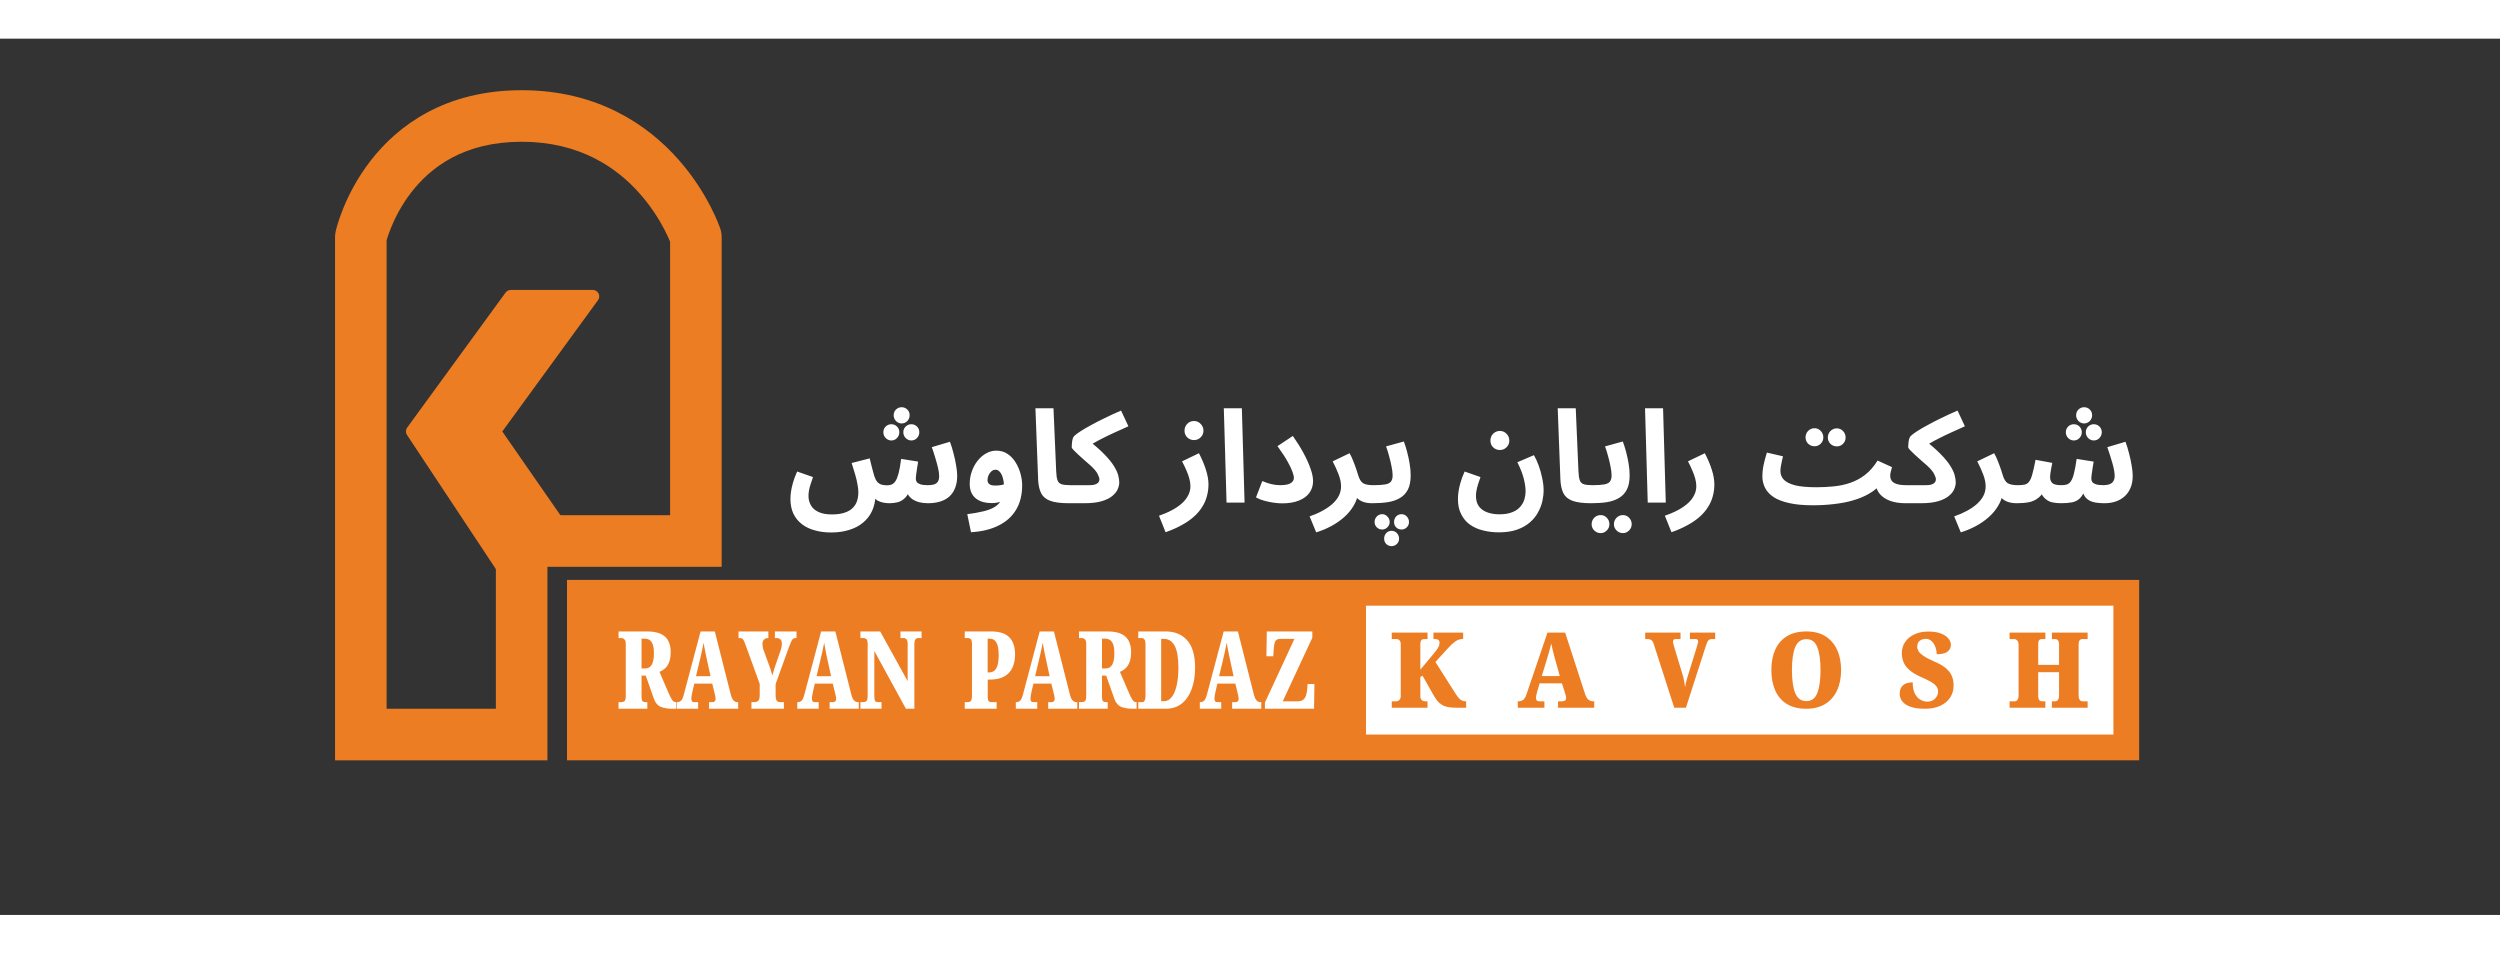 <svg width="97" height="37" viewBox="0 0 97 34"  fill="none" xmlns="http://www.w3.org/2000/svg">
<rect x="0" y="0" width="97" height="34" fill="#333333" stroke="none"/>
<path d="M19.818 10H23L19.182 15.238L21.727 18.905L19.818 21L16 15.238L19.818 10Z" fill="#ED7D23" stroke="#ED7D23" stroke-width="0.5" stroke-linecap="round" stroke-linejoin="round"/>
<path d="M20.24 27V28H21.24V27H20.24ZM14 27H13V28H14V27ZM14 7.696L13.024 7.479C13.008 7.55 13 7.623 13 7.696H14ZM27 7.696H28C28 7.589 27.983 7.482 27.949 7.38L27 7.696ZM27 19.491V20.491H28V19.491H27ZM20.24 19.491V18.491H19.24V19.491H20.24ZM20.24 26H14V28H20.24V26ZM15 27V7.696H13V27H15ZM14 7.696C14.976 7.912 14.976 7.912 14.976 7.913C14.976 7.913 14.976 7.913 14.976 7.914C14.976 7.914 14.976 7.915 14.976 7.915C14.975 7.916 14.975 7.916 14.975 7.917C14.975 7.917 14.975 7.917 14.976 7.915C14.976 7.912 14.978 7.904 14.981 7.893C14.987 7.871 14.997 7.833 15.012 7.782C15.043 7.68 15.094 7.526 15.17 7.338C15.324 6.96 15.574 6.458 15.96 5.96C16.712 4.991 17.996 4 20.24 4L20.24 2C17.284 2 15.448 3.356 14.38 4.735C13.856 5.411 13.521 6.083 13.317 6.586C13.215 6.838 13.144 7.051 13.097 7.206C13.074 7.283 13.057 7.346 13.045 7.393C13.039 7.416 13.034 7.435 13.031 7.449C13.029 7.457 13.027 7.463 13.026 7.468C13.026 7.47 13.025 7.473 13.025 7.474C13.024 7.475 13.024 7.476 13.024 7.477C13.024 7.478 13.024 7.478 13.024 7.478C13.024 7.479 13.024 7.479 14 7.696ZM20.24 4C22.495 4 23.929 5.003 24.822 6.011C25.274 6.522 25.588 7.036 25.787 7.421C25.886 7.613 25.955 7.769 25.998 7.874C26.02 7.927 26.034 7.966 26.043 7.989C26.047 8.001 26.05 8.009 26.052 8.013C26.052 8.014 26.052 8.015 26.052 8.015C26.052 8.015 26.052 8.014 26.052 8.014C26.052 8.013 26.052 8.013 26.052 8.013C26.052 8.012 26.051 8.012 26.051 8.012C26.051 8.011 26.051 8.011 27 7.696C27.949 7.38 27.949 7.38 27.949 7.379C27.949 7.379 27.948 7.379 27.948 7.378C27.948 7.378 27.948 7.377 27.948 7.376C27.947 7.374 27.946 7.372 27.945 7.369C27.944 7.365 27.942 7.359 27.939 7.352C27.934 7.338 27.928 7.319 27.919 7.297C27.903 7.251 27.879 7.19 27.848 7.113C27.785 6.961 27.692 6.752 27.563 6.503C27.307 6.007 26.906 5.347 26.319 4.685C25.131 3.345 23.185 2 20.24 2L20.24 4ZM26 7.696V19.491H28V7.696H26ZM27 18.491H20.24V20.491H27V18.491ZM19.24 19.491V27H21.24V19.491H19.24Z" fill="#ED7D23"/>
<rect x="22" y="21" width="61" height="7" fill="#ED7D23"/>
<rect x="53" y="22" width="29" height="5" fill="white"/>
<path d="M25.116 25.744V26H24V25.744H24.116C24.155 25.744 24.192 25.731 24.227 25.707C24.262 25.681 24.28 25.616 24.28 25.512V23.49C24.28 23.399 24.263 23.337 24.228 23.306C24.194 23.273 24.157 23.256 24.116 23.256H24V23H25.102C25.331 23 25.512 23.033 25.647 23.099C25.781 23.164 25.877 23.256 25.934 23.375C25.993 23.494 26.022 23.634 26.022 23.794C26.022 23.956 26.003 24.087 25.963 24.188C25.923 24.292 25.87 24.373 25.805 24.432C25.74 24.491 25.668 24.536 25.588 24.568L25.936 25.378C25.992 25.507 26.039 25.6 26.079 25.657C26.119 25.715 26.164 25.744 26.215 25.744H26.236V26H26.093C25.916 26 25.766 25.976 25.644 25.928C25.521 25.88 25.432 25.778 25.375 25.622L25.055 24.713H24.892V25.512C24.892 25.616 24.905 25.681 24.932 25.707C24.96 25.731 24.996 25.744 25.041 25.744H25.116ZM25.023 23.281H24.892V24.436H25.029C25.147 24.436 25.234 24.388 25.289 24.291C25.344 24.192 25.372 24.043 25.372 23.843C25.372 23.642 25.342 23.499 25.283 23.412C25.224 23.325 25.137 23.281 25.023 23.281Z" fill="white"/>
<path d="M27.087 25.744V26H26.257V25.744H26.277C26.331 25.744 26.379 25.726 26.421 25.69C26.462 25.653 26.499 25.575 26.531 25.454L27.183 23H27.735L28.358 25.462C28.385 25.561 28.419 25.633 28.461 25.678C28.503 25.722 28.552 25.744 28.609 25.744H28.641V26H27.512V25.744H27.635C27.666 25.744 27.696 25.735 27.723 25.719C27.75 25.701 27.763 25.666 27.763 25.614C27.763 25.575 27.759 25.534 27.75 25.493C27.745 25.474 27.74 25.458 27.736 25.444C27.733 25.429 27.731 25.417 27.729 25.407L27.635 25.025H26.938L26.868 25.327C26.861 25.361 26.852 25.407 26.841 25.464C26.83 25.522 26.825 25.57 26.825 25.61C26.825 25.651 26.833 25.684 26.849 25.709C26.866 25.732 26.895 25.744 26.938 25.744H27.087ZM27.198 23.927L27.005 24.736H27.568L27.393 23.932C27.386 23.896 27.379 23.859 27.371 23.821C27.363 23.781 27.355 23.74 27.347 23.698C27.33 23.621 27.314 23.534 27.301 23.437C27.285 23.526 27.267 23.613 27.248 23.698C27.23 23.781 27.214 23.858 27.198 23.927Z" fill="white"/>
<path d="M30.415 25.744V26H29.156V25.744H29.263C29.328 25.744 29.38 25.726 29.419 25.692C29.457 25.657 29.477 25.58 29.477 25.462V25.034L28.911 23.478C28.881 23.395 28.853 23.337 28.828 23.306C28.804 23.273 28.76 23.256 28.695 23.256H28.655V23H29.812V23.256H29.8C29.735 23.256 29.682 23.277 29.642 23.318C29.603 23.358 29.584 23.414 29.584 23.486C29.584 23.518 29.587 23.555 29.593 23.597C29.599 23.638 29.61 23.68 29.626 23.722L29.852 24.34C29.88 24.415 29.902 24.48 29.917 24.533C29.933 24.586 29.949 24.645 29.966 24.709C29.986 24.634 30.009 24.554 30.036 24.469C30.064 24.383 30.093 24.296 30.124 24.207L30.29 23.73C30.311 23.659 30.325 23.603 30.33 23.56C30.335 23.515 30.337 23.488 30.337 23.478C30.337 23.33 30.266 23.256 30.124 23.256H30.066V23H30.905V23.256H30.87C30.83 23.256 30.799 23.265 30.776 23.283C30.751 23.301 30.727 23.333 30.704 23.38C30.682 23.426 30.655 23.492 30.622 23.579L30.094 25.042V25.471C30.094 25.585 30.111 25.66 30.145 25.694C30.18 25.727 30.22 25.744 30.267 25.744H30.415Z" fill="white"/>
<path d="M31.765 25.744V26H30.934V25.744H30.955C31.008 25.744 31.056 25.726 31.098 25.69C31.14 25.653 31.176 25.575 31.208 25.454L31.86 23H32.412L33.035 25.462C33.062 25.561 33.096 25.633 33.138 25.678C33.18 25.722 33.229 25.744 33.286 25.744H33.319V26H32.19V25.744H32.312C32.344 25.744 32.373 25.735 32.4 25.719C32.427 25.701 32.44 25.666 32.44 25.614C32.44 25.575 32.436 25.534 32.427 25.493C32.422 25.474 32.417 25.458 32.413 25.444C32.41 25.429 32.408 25.417 32.406 25.407L32.312 25.025H31.615L31.545 25.327C31.538 25.361 31.529 25.407 31.518 25.464C31.508 25.522 31.502 25.57 31.502 25.61C31.502 25.651 31.51 25.684 31.526 25.709C31.543 25.732 31.573 25.744 31.615 25.744H31.765ZM31.875 23.927L31.683 24.736H32.245L32.07 23.932C32.063 23.896 32.056 23.859 32.048 23.821C32.04 23.781 32.032 23.74 32.024 23.698C32.007 23.621 31.992 23.534 31.978 23.437C31.962 23.526 31.945 23.613 31.926 23.698C31.908 23.781 31.891 23.858 31.875 23.927Z" fill="white"/>
<path d="M34.203 25.744V26H33.384V25.744H33.486C33.54 25.744 33.584 25.73 33.615 25.703C33.648 25.674 33.665 25.603 33.665 25.491V23.49C33.665 23.388 33.649 23.323 33.617 23.297C33.586 23.27 33.551 23.256 33.513 23.256H33.384V23H34.151L35.217 24.929V23.49C35.217 23.404 35.203 23.344 35.174 23.31C35.145 23.274 35.11 23.256 35.07 23.256H34.938V23H35.757V23.256H35.626C35.579 23.256 35.542 23.276 35.516 23.316C35.49 23.354 35.477 23.419 35.477 23.509V26H35.15L33.924 23.759V25.491C33.924 25.603 33.936 25.674 33.959 25.703C33.981 25.73 34.019 25.744 34.072 25.744H34.203Z" fill="white"/>
<path d="M38.669 25.744V26H37.432V25.744H37.554C37.597 25.744 37.634 25.73 37.665 25.703C37.697 25.674 37.712 25.603 37.712 25.491V23.49C37.712 23.388 37.697 23.323 37.665 23.297C37.634 23.27 37.602 23.256 37.569 23.256H37.432V23H38.458C38.776 23 39.01 23.075 39.159 23.226C39.309 23.375 39.385 23.599 39.385 23.899C39.385 24.083 39.352 24.249 39.288 24.395C39.222 24.543 39.117 24.659 38.971 24.744C38.827 24.828 38.634 24.869 38.391 24.869H38.324V25.512C38.324 25.616 38.337 25.681 38.364 25.707C38.392 25.731 38.425 25.744 38.464 25.744H38.669ZM38.406 23.281H38.321V24.592H38.364C38.496 24.592 38.593 24.54 38.655 24.434C38.718 24.329 38.749 24.156 38.749 23.915C38.749 23.699 38.721 23.54 38.664 23.437C38.608 23.333 38.522 23.281 38.406 23.281Z" fill="white"/>
<path d="M40.245 25.744V26H39.414V25.744H39.435C39.489 25.744 39.537 25.726 39.578 25.69C39.62 25.653 39.657 25.575 39.689 25.454L40.34 23H40.892L41.516 25.462C41.543 25.561 41.577 25.633 41.619 25.678C41.66 25.722 41.71 25.744 41.766 25.744H41.799V26H40.67V25.744H40.792C40.824 25.744 40.854 25.735 40.88 25.719C40.907 25.701 40.921 25.666 40.921 25.614C40.921 25.575 40.916 25.534 40.907 25.493C40.902 25.474 40.898 25.458 40.894 25.444C40.891 25.429 40.888 25.417 40.886 25.407L40.792 25.025H40.096L40.026 25.327C40.019 25.361 40.01 25.407 39.999 25.464C39.988 25.522 39.983 25.57 39.983 25.61C39.983 25.651 39.99 25.684 40.006 25.709C40.023 25.732 40.053 25.744 40.096 25.744H40.245ZM40.355 23.927L40.163 24.736H40.725L40.551 23.932C40.544 23.896 40.536 23.859 40.528 23.821C40.52 23.781 40.513 23.74 40.505 23.698C40.488 23.621 40.472 23.534 40.458 23.437C40.442 23.526 40.425 23.613 40.406 23.698C40.388 23.781 40.371 23.858 40.355 23.927Z" fill="white"/>
<path d="M42.98 25.744V26H41.865V25.744H41.981C42.02 25.744 42.057 25.731 42.092 25.707C42.127 25.681 42.145 25.616 42.145 25.512V23.49C42.145 23.399 42.128 23.337 42.093 23.306C42.059 23.273 42.022 23.256 41.981 23.256H41.865V23H42.967C43.196 23 43.377 23.033 43.511 23.099C43.646 23.164 43.742 23.256 43.799 23.375C43.858 23.494 43.887 23.634 43.887 23.794C43.887 23.956 43.867 24.087 43.828 24.188C43.788 24.292 43.735 24.373 43.669 24.432C43.605 24.491 43.533 24.536 43.453 24.568L43.801 25.378C43.856 25.507 43.904 25.6 43.944 25.657C43.984 25.715 44.029 25.744 44.08 25.744H44.1V26H43.957C43.78 26 43.631 25.976 43.508 25.928C43.386 25.88 43.297 25.778 43.24 25.622L42.919 24.713H42.757V25.512C42.757 25.616 42.77 25.681 42.797 25.707C42.825 25.731 42.861 25.744 42.906 25.744H42.98ZM42.888 23.281H42.757V24.436H42.894C43.012 24.436 43.099 24.388 43.153 24.291C43.209 24.192 43.237 24.043 43.237 23.843C43.237 23.642 43.207 23.499 43.147 23.412C43.089 23.325 43.002 23.281 42.888 23.281Z" fill="white"/>
<path d="M45.228 26H44.165V25.744H44.327C44.363 25.744 44.391 25.722 44.412 25.68C44.434 25.636 44.445 25.581 44.445 25.516V23.482C44.445 23.404 44.432 23.348 44.405 23.312C44.379 23.275 44.345 23.256 44.302 23.256H44.165V23H45.228C45.582 23 45.861 23.116 46.065 23.347C46.269 23.578 46.37 23.932 46.37 24.408C46.37 24.713 46.327 24.986 46.241 25.226C46.154 25.467 46.026 25.657 45.856 25.795C45.686 25.932 45.477 26 45.228 26ZM45.158 23.289H45.053V25.707H45.155C45.279 25.707 45.383 25.652 45.465 25.544C45.549 25.436 45.612 25.285 45.656 25.091C45.7 24.895 45.722 24.668 45.722 24.408C45.722 24.018 45.673 23.734 45.577 23.556C45.481 23.378 45.341 23.289 45.158 23.289Z" fill="white"/>
<path d="M47.383 25.744V26H46.553V25.744H46.573C46.627 25.744 46.675 25.726 46.717 25.69C46.758 25.653 46.795 25.575 46.827 25.454L47.479 23H48.031L48.654 25.462C48.681 25.561 48.715 25.633 48.757 25.678C48.799 25.722 48.848 25.744 48.904 25.744H48.937V26H47.808V25.744H47.931C47.962 25.744 47.992 25.735 48.019 25.719C48.045 25.701 48.059 25.666 48.059 25.614C48.059 25.575 48.054 25.534 48.045 25.493C48.04 25.474 48.036 25.458 48.032 25.444C48.029 25.429 48.026 25.417 48.025 25.407L47.931 25.025H47.234L47.164 25.327C47.157 25.361 47.148 25.407 47.137 25.464C47.126 25.522 47.121 25.57 47.121 25.61C47.121 25.651 47.129 25.684 47.145 25.709C47.161 25.732 47.191 25.744 47.234 25.744H47.383ZM47.494 23.927L47.301 24.736H47.863L47.689 23.932C47.682 23.896 47.675 23.859 47.667 23.821C47.659 23.781 47.651 23.74 47.643 23.698C47.626 23.621 47.61 23.534 47.596 23.437C47.581 23.526 47.563 23.613 47.544 23.698C47.526 23.781 47.51 23.858 47.494 23.927Z" fill="white"/>
<path d="M51 25.038L50.985 26H49.079V25.76L50.224 23.289H49.668C49.569 23.289 49.504 23.325 49.474 23.396C49.445 23.467 49.426 23.569 49.418 23.702L49.403 23.962H49.137L49.152 23H50.918V23.244L49.77 25.711H50.35C50.448 25.711 50.524 25.687 50.576 25.639C50.627 25.591 50.662 25.531 50.681 25.458C50.701 25.386 50.714 25.311 50.72 25.235L50.734 25.038H51Z" fill="white"/>
<path d="M55.388 25.711V25.96H54V25.711H54.163C54.214 25.711 54.257 25.694 54.293 25.661C54.33 25.627 54.349 25.575 54.349 25.508V23.486C54.349 23.427 54.333 23.38 54.302 23.347C54.273 23.312 54.234 23.295 54.185 23.295H54V23.046H55.388V23.295H55.258C55.159 23.295 55.109 23.36 55.109 23.49V24.483L55.618 23.873C55.697 23.781 55.755 23.703 55.794 23.638C55.833 23.573 55.853 23.504 55.853 23.433C55.853 23.381 55.836 23.344 55.801 23.323C55.768 23.302 55.707 23.291 55.618 23.291V23.046H56.77V23.291C56.656 23.291 56.553 23.324 56.462 23.391C56.37 23.457 56.282 23.538 56.196 23.634L55.694 24.184L56.436 25.352C56.494 25.444 56.544 25.516 56.586 25.567C56.661 25.663 56.754 25.711 56.864 25.711H56.886V25.96H56.523C56.386 25.96 56.271 25.951 56.178 25.934C56.086 25.916 56.008 25.886 55.942 25.845C55.876 25.805 55.816 25.751 55.762 25.683C55.709 25.615 55.654 25.53 55.595 25.426L55.193 24.714L55.109 24.772V25.516C55.109 25.578 55.127 25.627 55.163 25.661C55.2 25.694 55.244 25.711 55.295 25.711H55.388Z" fill="#ED7D23"/>
<path d="M59.923 25.711V25.96H58.89V25.711H58.916C58.983 25.711 59.042 25.694 59.094 25.659C59.146 25.623 59.192 25.547 59.231 25.43L60.042 23.046H60.728L61.504 25.438C61.537 25.534 61.58 25.603 61.632 25.647C61.684 25.69 61.745 25.711 61.815 25.711H61.856V25.96H60.452V25.711H60.604C60.644 25.711 60.68 25.703 60.713 25.687C60.747 25.67 60.764 25.636 60.764 25.585C60.764 25.547 60.758 25.508 60.747 25.468C60.741 25.449 60.735 25.433 60.73 25.42C60.726 25.405 60.723 25.393 60.721 25.384L60.604 25.013H59.738L59.65 25.306C59.642 25.34 59.631 25.384 59.617 25.44C59.603 25.496 59.597 25.543 59.597 25.581C59.597 25.621 59.606 25.653 59.626 25.677C59.647 25.7 59.684 25.711 59.738 25.711H59.923ZM60.06 23.947L59.821 24.732H60.52L60.303 23.951C60.295 23.916 60.285 23.88 60.276 23.843C60.266 23.805 60.256 23.765 60.246 23.724C60.225 23.649 60.206 23.565 60.188 23.47C60.169 23.557 60.147 23.641 60.123 23.724C60.101 23.805 60.08 23.879 60.06 23.947Z" fill="#ED7D23"/>
<path d="M66.182 23.576L65.414 25.96H64.961L64.16 23.474C64.138 23.404 64.106 23.357 64.065 23.333C64.025 23.308 63.985 23.295 63.947 23.295H63.834V23.046H65.204V23.295H65.023C64.95 23.295 64.913 23.325 64.913 23.385C64.913 23.414 64.918 23.448 64.928 23.488C64.938 23.528 64.948 23.565 64.958 23.6L65.316 24.784C65.321 24.807 65.328 24.843 65.336 24.892C65.346 24.939 65.355 24.989 65.364 25.041C65.373 25.093 65.378 25.136 65.381 25.169C65.386 25.122 65.397 25.062 65.414 24.987C65.431 24.912 65.448 24.851 65.464 24.804L65.824 23.642C65.841 23.585 65.856 23.534 65.868 23.488C65.882 23.443 65.889 23.406 65.889 23.377C65.889 23.357 65.881 23.338 65.865 23.321C65.85 23.304 65.824 23.295 65.787 23.295H65.57V23.046H66.549V23.295H66.418C66.362 23.295 66.318 23.312 66.286 23.347C66.254 23.38 66.219 23.456 66.182 23.576Z" fill="#ED7D23"/>
<path d="M70.085 26C69.779 26 69.527 25.938 69.328 25.813C69.126 25.688 68.976 25.512 68.877 25.286C68.778 25.061 68.729 24.797 68.729 24.495C68.729 24.192 68.779 23.929 68.879 23.706C68.979 23.484 69.13 23.311 69.33 23.187C69.532 23.062 69.784 23 70.089 23C70.378 23 70.623 23.062 70.823 23.185C71.022 23.31 71.174 23.485 71.278 23.71C71.382 23.933 71.434 24.196 71.434 24.499C71.434 24.799 71.382 25.062 71.278 25.288C71.174 25.513 71.021 25.688 70.82 25.813C70.619 25.938 70.374 26 70.085 26ZM70.085 25.703C70.288 25.703 70.43 25.598 70.512 25.388C70.594 25.177 70.636 24.88 70.636 24.499C70.636 24.118 70.595 23.823 70.513 23.614C70.433 23.404 70.291 23.299 70.089 23.299C69.883 23.299 69.738 23.404 69.653 23.614C69.569 23.823 69.527 24.118 69.527 24.499C69.527 24.88 69.569 25.177 69.653 25.388C69.738 25.598 69.882 25.703 70.085 25.703Z" fill="#ED7D23"/>
<path d="M74.695 26C74.491 26 74.324 25.981 74.194 25.944C74.065 25.906 73.966 25.857 73.895 25.797C73.823 25.737 73.774 25.674 73.747 25.609C73.721 25.544 73.708 25.486 73.708 25.434C73.708 25.31 73.733 25.216 73.782 25.151C73.832 25.084 73.894 25.038 73.969 25.013C74.046 24.988 74.127 24.975 74.212 24.975C74.212 25.16 74.242 25.308 74.3 25.418C74.358 25.527 74.43 25.605 74.517 25.653C74.603 25.7 74.691 25.723 74.78 25.723C74.911 25.723 75.013 25.682 75.086 25.601C75.16 25.519 75.198 25.431 75.198 25.336C75.198 25.248 75.17 25.173 75.116 25.111C75.061 25.047 74.984 24.989 74.884 24.936C74.784 24.881 74.665 24.824 74.528 24.764C74.332 24.676 74.183 24.586 74.081 24.493C73.974 24.399 73.9 24.297 73.856 24.188C73.813 24.079 73.791 23.965 73.791 23.845C73.791 23.671 73.837 23.522 73.927 23.397C74.016 23.272 74.138 23.175 74.292 23.108C74.447 23.038 74.621 23.004 74.814 23.004C75.019 23.004 75.186 23.03 75.316 23.082C75.445 23.134 75.54 23.199 75.602 23.279C75.664 23.358 75.695 23.437 75.695 23.518C75.695 23.622 75.653 23.709 75.57 23.779C75.489 23.849 75.347 23.883 75.144 23.883C75.144 23.795 75.128 23.704 75.095 23.608C75.062 23.516 75.013 23.44 74.949 23.379C74.886 23.318 74.81 23.287 74.723 23.287C74.629 23.287 74.549 23.312 74.485 23.361C74.421 23.409 74.389 23.487 74.389 23.596C74.389 23.651 74.405 23.706 74.437 23.764C74.47 23.821 74.536 23.882 74.633 23.949C74.731 24.017 74.873 24.091 75.06 24.172C75.253 24.253 75.403 24.341 75.511 24.435C75.618 24.53 75.693 24.631 75.735 24.738C75.779 24.846 75.8 24.965 75.8 25.095C75.8 25.272 75.756 25.428 75.667 25.564C75.576 25.7 75.448 25.807 75.283 25.884C75.117 25.962 74.921 26 74.695 26Z" fill="#ED7D23"/>
<path d="M79.36 25.711V25.96H77.972V25.711H78.175C78.217 25.711 78.251 25.691 78.279 25.651C78.307 25.61 78.321 25.562 78.321 25.508V23.51C78.321 23.437 78.303 23.383 78.267 23.349C78.233 23.313 78.19 23.295 78.139 23.295H77.972V23.046H79.36V23.295H79.219C79.128 23.295 79.082 23.36 79.082 23.49V24.298H79.891V23.502C79.891 23.364 79.838 23.295 79.731 23.295H79.614V23.046H81V23.295H80.8C80.701 23.295 80.651 23.364 80.651 23.502V25.5C80.651 25.562 80.665 25.613 80.692 25.653C80.721 25.692 80.756 25.711 80.8 25.711H81V25.96H79.614V25.711H79.735C79.788 25.711 79.827 25.69 79.852 25.649C79.878 25.607 79.891 25.551 79.891 25.482V24.581H79.082V25.508C79.082 25.562 79.093 25.61 79.115 25.651C79.139 25.691 79.173 25.711 79.219 25.711H79.36Z" fill="#ED7D23"/>
<path d="M32.254 19.16C32.014 19.16 31.797 19.132 31.604 19.075C31.411 19.022 31.244 18.94 31.104 18.83C30.964 18.72 30.856 18.583 30.779 18.42C30.706 18.26 30.669 18.073 30.669 17.86C30.669 17.783 30.676 17.693 30.689 17.59C30.702 17.487 30.727 17.37 30.764 17.24C30.801 17.107 30.856 16.958 30.929 16.795L31.544 17.01C31.507 17.113 31.476 17.208 31.449 17.295C31.422 17.378 31.402 17.457 31.389 17.53C31.376 17.6 31.369 17.67 31.369 17.74C31.369 17.87 31.399 17.99 31.459 18.1C31.519 18.21 31.616 18.297 31.749 18.36C31.882 18.427 32.057 18.46 32.274 18.46C32.474 18.46 32.641 18.437 32.774 18.39C32.907 18.347 33.012 18.285 33.089 18.205C33.166 18.128 33.221 18.038 33.254 17.935C33.287 17.832 33.304 17.72 33.304 17.6C33.304 17.507 33.292 17.402 33.269 17.285C33.249 17.168 33.219 17.042 33.179 16.905C33.139 16.765 33.094 16.618 33.044 16.465L33.744 16.285C33.777 16.412 33.804 16.52 33.824 16.61C33.847 16.7 33.867 16.775 33.884 16.835C33.901 16.892 33.914 16.938 33.924 16.975C33.957 17.075 33.997 17.152 34.044 17.205C34.094 17.255 34.149 17.288 34.209 17.305C34.272 17.322 34.342 17.33 34.419 17.33C34.482 17.33 34.541 17.32 34.594 17.3C34.647 17.28 34.696 17.238 34.739 17.175C34.786 17.108 34.827 17.007 34.864 16.87C34.901 16.733 34.934 16.545 34.964 16.305L35.624 16.41C35.611 16.487 35.597 16.568 35.584 16.655C35.571 16.742 35.559 16.823 35.549 16.9C35.539 16.973 35.534 17.033 35.534 17.08C35.534 17.123 35.546 17.163 35.569 17.2C35.596 17.237 35.642 17.267 35.709 17.29C35.776 17.313 35.871 17.325 35.994 17.325C36.084 17.325 36.162 17.317 36.229 17.3C36.296 17.28 36.347 17.245 36.384 17.195C36.421 17.142 36.439 17.067 36.439 16.97C36.439 16.887 36.426 16.787 36.399 16.67C36.372 16.55 36.337 16.42 36.294 16.28C36.254 16.14 36.207 15.997 36.154 15.85L36.859 15.64C36.912 15.783 36.959 15.937 36.999 16.1C37.042 16.26 37.076 16.417 37.099 16.57C37.126 16.72 37.139 16.852 37.139 16.965C37.139 17.142 37.112 17.297 37.059 17.43C37.009 17.563 36.934 17.675 36.834 17.765C36.737 17.852 36.619 17.917 36.479 17.96C36.339 18.003 36.182 18.025 36.009 18.025C35.882 18.025 35.766 18.012 35.659 17.985C35.556 17.955 35.466 17.913 35.389 17.86C35.316 17.807 35.259 17.742 35.219 17.665C35.179 17.585 35.161 17.495 35.164 17.395H35.334C35.284 17.578 35.216 17.715 35.129 17.805C35.042 17.895 34.946 17.955 34.839 17.985C34.732 18.012 34.624 18.025 34.514 18.025C34.427 18.025 34.344 18.017 34.264 18C34.184 17.983 34.111 17.957 34.044 17.92C33.981 17.88 33.926 17.828 33.879 17.765C33.832 17.698 33.801 17.618 33.784 17.525L33.969 17.725C33.962 17.952 33.917 18.153 33.834 18.33C33.751 18.507 33.634 18.657 33.484 18.78C33.337 18.903 33.159 18.997 32.949 19.06C32.742 19.127 32.511 19.16 32.254 19.16ZM34.984 14.93C34.901 14.93 34.827 14.898 34.764 14.835C34.704 14.772 34.674 14.697 34.674 14.61C34.674 14.523 34.704 14.45 34.764 14.39C34.827 14.33 34.901 14.3 34.984 14.3C35.071 14.3 35.144 14.33 35.204 14.39C35.264 14.45 35.294 14.523 35.294 14.61C35.294 14.697 35.264 14.772 35.204 14.835C35.144 14.898 35.071 14.93 34.984 14.93ZM34.584 15.59C34.501 15.59 34.427 15.558 34.364 15.495C34.304 15.432 34.274 15.357 34.274 15.27C34.274 15.183 34.304 15.11 34.364 15.05C34.427 14.99 34.501 14.96 34.584 14.96C34.671 14.96 34.744 14.99 34.804 15.05C34.864 15.11 34.894 15.183 34.894 15.27C34.894 15.357 34.864 15.432 34.804 15.495C34.744 15.558 34.671 15.59 34.584 15.59ZM35.359 15.59C35.276 15.59 35.202 15.558 35.139 15.495C35.079 15.432 35.049 15.357 35.049 15.27C35.049 15.183 35.079 15.11 35.139 15.05C35.202 14.99 35.276 14.96 35.359 14.96C35.446 14.96 35.519 14.99 35.579 15.05C35.639 15.11 35.669 15.183 35.669 15.27C35.669 15.357 35.639 15.432 35.579 15.495C35.519 15.558 35.446 15.59 35.359 15.59ZM37.675 19.15L37.53 18.45C37.766 18.42 37.973 18.383 38.15 18.34C38.326 18.3 38.475 18.243 38.595 18.17C38.715 18.097 38.805 17.997 38.865 17.87C38.925 17.74 38.955 17.573 38.955 17.37C38.955 17.297 38.948 17.223 38.935 17.15C38.921 17.073 38.901 17.003 38.875 16.94C38.848 16.877 38.813 16.825 38.77 16.785C38.73 16.745 38.681 16.725 38.625 16.725C38.565 16.725 38.511 16.747 38.465 16.79C38.418 16.83 38.381 16.882 38.355 16.945C38.328 17.005 38.315 17.067 38.315 17.13C38.315 17.177 38.326 17.217 38.35 17.25C38.373 17.28 38.408 17.303 38.455 17.32C38.501 17.333 38.56 17.34 38.63 17.34C38.71 17.34 38.791 17.332 38.875 17.315C38.961 17.295 39.04 17.268 39.11 17.235L39.13 17.78C39.05 17.843 38.958 17.9 38.855 17.95C38.751 17.997 38.626 18.02 38.48 18.02C38.36 18.02 38.248 18.007 38.145 17.98C38.041 17.95 37.95 17.905 37.87 17.845C37.793 17.785 37.733 17.708 37.69 17.615C37.646 17.518 37.625 17.403 37.625 17.27C37.625 17.107 37.651 16.948 37.705 16.795C37.758 16.642 37.831 16.505 37.925 16.385C38.021 16.262 38.131 16.165 38.255 16.095C38.381 16.022 38.515 15.985 38.655 15.985C38.821 15.985 38.966 16.027 39.09 16.11C39.216 16.193 39.321 16.303 39.405 16.44C39.488 16.573 39.551 16.718 39.595 16.875C39.638 17.032 39.66 17.182 39.66 17.325C39.66 17.702 39.58 18.022 39.42 18.285C39.26 18.548 39.031 18.752 38.735 18.895C38.438 19.042 38.085 19.127 37.675 19.15ZM41.465 18.025C41.155 18.025 40.915 17.993 40.745 17.93C40.578 17.867 40.462 17.768 40.395 17.635C40.328 17.498 40.29 17.327 40.28 17.12L40.175 14.34H40.875L40.98 16.785C40.986 16.938 41.003 17.053 41.03 17.13C41.056 17.207 41.106 17.258 41.18 17.285C41.257 17.312 41.368 17.325 41.515 17.325C41.642 17.325 41.731 17.358 41.785 17.425C41.842 17.488 41.87 17.568 41.87 17.665C41.87 17.768 41.835 17.855 41.765 17.925C41.695 17.992 41.595 18.025 41.465 18.025ZM41.472 18.025L41.522 17.325H42.237C42.307 17.325 42.368 17.322 42.422 17.315C42.475 17.305 42.518 17.29 42.552 17.27C42.588 17.25 42.615 17.225 42.632 17.195C42.648 17.165 42.657 17.13 42.657 17.09C42.657 17.05 42.635 16.987 42.592 16.9C42.552 16.81 42.463 16.702 42.327 16.575C42.253 16.508 42.173 16.438 42.087 16.365C42.003 16.288 41.923 16.217 41.847 16.15C41.77 16.08 41.707 16.018 41.657 15.965C41.607 15.912 41.582 15.873 41.582 15.85C41.582 15.8 41.585 15.745 41.592 15.685C41.598 15.625 41.608 15.57 41.622 15.52C41.638 15.47 41.66 15.433 41.687 15.41C41.743 15.357 41.827 15.295 41.937 15.225C42.05 15.152 42.185 15.073 42.342 14.99C42.498 14.903 42.673 14.813 42.867 14.72C43.063 14.623 43.273 14.527 43.497 14.43L43.782 15.04C43.598 15.12 43.425 15.198 43.262 15.275C43.098 15.348 42.945 15.422 42.802 15.495C42.662 15.565 42.532 15.635 42.412 15.705C42.295 15.772 42.192 15.838 42.102 15.905L42.167 15.535C42.45 15.752 42.675 15.947 42.842 16.12C43.012 16.293 43.138 16.448 43.222 16.585C43.305 16.718 43.36 16.838 43.387 16.945C43.413 17.048 43.427 17.14 43.427 17.22C43.427 17.3 43.407 17.387 43.367 17.48C43.33 17.57 43.262 17.657 43.162 17.74C43.065 17.823 42.928 17.892 42.752 17.945C42.575 17.998 42.348 18.025 42.072 18.025H41.472ZM45.224 19.15L44.969 18.51C45.255 18.41 45.487 18.3 45.664 18.18C45.844 18.06 45.975 17.932 46.059 17.795C46.145 17.658 46.189 17.517 46.189 17.37C46.189 17.277 46.175 17.18 46.149 17.08C46.122 16.977 46.084 16.868 46.034 16.755C45.987 16.642 45.93 16.523 45.864 16.4L46.519 16.085C46.635 16.308 46.725 16.522 46.789 16.725C46.855 16.928 46.889 17.118 46.889 17.295C46.889 17.458 46.867 17.615 46.824 17.765C46.784 17.915 46.72 18.055 46.634 18.185C46.55 18.318 46.442 18.443 46.309 18.56C46.175 18.677 46.019 18.783 45.839 18.88C45.659 18.98 45.454 19.07 45.224 19.15ZM46.329 15.575C46.225 15.575 46.137 15.54 46.064 15.47C45.994 15.4 45.959 15.313 45.959 15.21C45.959 15.107 45.994 15.018 46.064 14.945C46.137 14.872 46.225 14.835 46.329 14.835C46.429 14.835 46.514 14.872 46.584 14.945C46.657 15.018 46.694 15.107 46.694 15.21C46.694 15.313 46.657 15.4 46.584 15.47C46.514 15.54 46.429 15.575 46.329 15.575ZM47.59 18L47.484 14.34H48.184L48.289 18H47.59ZM48.732 17.8L48.977 17.165C49.1 17.218 49.218 17.258 49.332 17.285C49.445 17.312 49.558 17.325 49.672 17.325C49.788 17.325 49.885 17.315 49.962 17.295C50.042 17.272 50.102 17.238 50.142 17.195C50.182 17.152 50.202 17.1 50.202 17.04C50.202 16.983 50.183 16.905 50.147 16.805C50.113 16.705 50.052 16.575 49.962 16.415C49.872 16.252 49.74 16.05 49.567 15.81L50.162 15.415C50.322 15.642 50.46 15.863 50.577 16.08C50.693 16.293 50.783 16.493 50.847 16.68C50.913 16.863 50.947 17.025 50.947 17.165C50.947 17.338 50.9 17.49 50.807 17.62C50.717 17.747 50.582 17.847 50.402 17.92C50.225 17.993 50.007 18.03 49.747 18.03C49.65 18.03 49.542 18.022 49.422 18.005C49.302 17.988 49.18 17.963 49.057 17.93C48.937 17.897 48.828 17.853 48.732 17.8ZM51.068 19.155L50.813 18.535C50.99 18.475 51.152 18.405 51.298 18.325C51.448 18.245 51.578 18.157 51.688 18.06C51.798 17.963 51.883 17.858 51.943 17.745C52.003 17.628 52.033 17.503 52.033 17.37C52.033 17.23 52.002 17.077 51.938 16.91C51.875 16.743 51.798 16.573 51.708 16.4L52.363 16.085C52.423 16.188 52.475 16.3 52.518 16.42C52.565 16.537 52.603 16.642 52.633 16.735C52.663 16.828 52.683 16.892 52.693 16.925C52.74 17.085 52.803 17.192 52.883 17.245C52.967 17.298 53.1 17.325 53.283 17.325C53.41 17.325 53.5 17.358 53.553 17.425C53.61 17.488 53.638 17.568 53.638 17.665C53.638 17.768 53.603 17.855 53.533 17.925C53.463 17.992 53.363 18.025 53.233 18.025C53.097 18.025 52.977 18.005 52.873 17.965C52.77 17.925 52.687 17.867 52.623 17.79C52.563 17.713 52.525 17.623 52.508 17.52L52.693 17.625C52.673 17.802 52.615 17.968 52.518 18.125C52.425 18.285 52.303 18.432 52.153 18.565C52.003 18.698 51.835 18.815 51.648 18.915C51.462 19.015 51.268 19.095 51.068 19.155ZM53.239 18.025L53.289 17.325C53.489 17.325 53.643 17.315 53.749 17.295C53.856 17.275 53.929 17.238 53.969 17.185C54.013 17.128 54.034 17.048 54.034 16.945C54.034 16.852 54.021 16.74 53.994 16.61C53.971 16.48 53.939 16.345 53.899 16.205C53.863 16.065 53.823 15.937 53.779 15.82L54.469 15.63C54.513 15.743 54.554 15.875 54.594 16.025C54.634 16.175 54.668 16.33 54.694 16.49C54.721 16.647 54.734 16.798 54.734 16.945C54.734 17.172 54.698 17.357 54.624 17.5C54.551 17.64 54.448 17.748 54.314 17.825C54.184 17.902 54.028 17.955 53.844 17.985C53.661 18.012 53.459 18.025 53.239 18.025ZM53.994 19.69C53.911 19.69 53.841 19.662 53.784 19.605C53.731 19.548 53.704 19.48 53.704 19.4C53.704 19.317 53.731 19.245 53.784 19.185C53.841 19.125 53.911 19.095 53.994 19.095C54.074 19.095 54.143 19.125 54.199 19.185C54.256 19.245 54.284 19.317 54.284 19.4C54.284 19.48 54.256 19.548 54.199 19.605C54.143 19.662 54.074 19.69 53.994 19.69ZM54.379 19.045C54.296 19.045 54.226 19.017 54.169 18.96C54.116 18.903 54.089 18.835 54.089 18.755C54.089 18.672 54.116 18.6 54.169 18.54C54.226 18.48 54.296 18.45 54.379 18.45C54.459 18.45 54.528 18.48 54.584 18.54C54.641 18.6 54.669 18.672 54.669 18.755C54.669 18.835 54.641 18.903 54.584 18.96C54.528 19.017 54.459 19.045 54.379 19.045ZM53.629 19.045C53.546 19.045 53.476 19.017 53.419 18.96C53.363 18.903 53.334 18.835 53.334 18.755C53.334 18.672 53.363 18.6 53.419 18.54C53.476 18.48 53.546 18.45 53.629 18.45C53.706 18.45 53.773 18.48 53.829 18.54C53.889 18.6 53.919 18.672 53.919 18.755C53.919 18.835 53.889 18.903 53.829 18.96C53.773 19.017 53.706 19.045 53.629 19.045ZM56.568 17.86C56.568 17.783 56.574 17.693 56.587 17.59C56.601 17.487 56.626 17.37 56.663 17.24C56.699 17.107 56.754 16.958 56.828 16.795L57.443 17.01C57.406 17.113 57.374 17.208 57.347 17.295C57.321 17.378 57.301 17.457 57.288 17.53C57.274 17.6 57.267 17.67 57.267 17.74C57.267 17.903 57.304 18.037 57.377 18.14C57.454 18.247 57.561 18.325 57.697 18.375C57.834 18.428 57.992 18.455 58.172 18.455C58.379 18.455 58.549 18.427 58.682 18.37C58.816 18.317 58.919 18.245 58.992 18.155C59.066 18.068 59.117 17.973 59.148 17.87C59.178 17.763 59.193 17.66 59.193 17.56C59.193 17.423 59.169 17.262 59.123 17.075C59.076 16.885 58.992 16.672 58.873 16.435L59.517 16.16C59.584 16.277 59.646 16.413 59.703 16.57C59.759 16.723 59.804 16.883 59.837 17.05C59.874 17.217 59.892 17.375 59.892 17.525C59.892 17.658 59.876 17.8 59.843 17.95C59.809 18.097 59.752 18.242 59.672 18.385C59.596 18.528 59.491 18.657 59.358 18.77C59.224 18.887 59.059 18.98 58.862 19.05C58.666 19.12 58.431 19.155 58.157 19.155C57.938 19.155 57.731 19.13 57.538 19.08C57.347 19.033 57.179 18.958 57.032 18.855C56.889 18.752 56.776 18.617 56.693 18.45C56.609 18.287 56.568 18.09 56.568 17.86ZM58.197 15.96C58.094 15.96 58.006 15.925 57.932 15.855C57.862 15.785 57.828 15.698 57.828 15.595C57.828 15.492 57.862 15.403 57.932 15.33C58.006 15.257 58.094 15.22 58.197 15.22C58.297 15.22 58.383 15.257 58.453 15.33C58.526 15.403 58.562 15.492 58.562 15.595C58.562 15.698 58.526 15.785 58.453 15.855C58.383 15.925 58.297 15.96 58.197 15.96ZM61.729 18.025C61.419 18.025 61.179 17.993 61.009 17.93C60.842 17.867 60.725 17.768 60.659 17.635C60.592 17.498 60.554 17.327 60.544 17.12L60.439 14.34H61.139L61.244 16.785C61.25 16.938 61.267 17.053 61.294 17.13C61.32 17.207 61.37 17.258 61.444 17.285C61.52 17.312 61.632 17.325 61.779 17.325C61.905 17.325 61.995 17.358 62.049 17.425C62.105 17.488 62.134 17.568 62.134 17.665C62.134 17.768 62.099 17.855 62.029 17.925C61.959 17.992 61.859 18.025 61.729 18.025ZM61.735 18.025L61.785 17.325C61.985 17.325 62.139 17.315 62.245 17.295C62.352 17.275 62.425 17.238 62.465 17.185C62.509 17.128 62.53 17.048 62.53 16.945C62.53 16.852 62.517 16.74 62.49 16.61C62.467 16.48 62.435 16.345 62.395 16.205C62.359 16.065 62.319 15.937 62.275 15.82L62.965 15.63C63.009 15.743 63.05 15.875 63.09 16.025C63.13 16.175 63.164 16.33 63.19 16.49C63.217 16.647 63.23 16.798 63.23 16.945C63.23 17.172 63.194 17.357 63.12 17.5C63.047 17.64 62.944 17.748 62.81 17.825C62.68 17.902 62.524 17.955 62.34 17.985C62.157 18.012 61.955 18.025 61.735 18.025ZM62.97 19.185C62.874 19.185 62.79 19.15 62.72 19.08C62.654 19.013 62.62 18.933 62.62 18.84C62.62 18.743 62.654 18.66 62.72 18.59C62.79 18.52 62.874 18.485 62.97 18.485C63.064 18.485 63.144 18.52 63.21 18.59C63.277 18.66 63.31 18.743 63.31 18.84C63.31 18.933 63.277 19.013 63.21 19.08C63.144 19.15 63.064 19.185 62.97 19.185ZM62.105 19.185C62.009 19.185 61.925 19.15 61.855 19.08C61.789 19.013 61.755 18.933 61.755 18.84C61.755 18.743 61.789 18.66 61.855 18.59C61.925 18.52 62.009 18.485 62.105 18.485C62.199 18.485 62.279 18.52 62.345 18.59C62.412 18.66 62.445 18.743 62.445 18.84C62.445 18.933 62.412 19.013 62.345 19.08C62.279 19.15 62.199 19.185 62.105 19.185ZM63.932 18L63.827 14.34H64.527L64.632 18H63.932ZM64.853 19.15L64.597 18.51C64.884 18.41 65.116 18.3 65.293 18.18C65.472 18.06 65.604 17.932 65.688 17.795C65.774 17.658 65.817 17.517 65.817 17.37C65.817 17.277 65.804 17.18 65.778 17.08C65.751 16.977 65.713 16.868 65.662 16.755C65.616 16.642 65.559 16.523 65.493 16.4L66.147 16.085C66.264 16.308 66.354 16.522 66.418 16.725C66.484 16.928 66.517 17.118 66.517 17.295C66.517 17.458 66.496 17.615 66.453 17.765C66.412 17.915 66.349 18.055 66.263 18.185C66.179 18.318 66.071 18.443 65.938 18.56C65.804 18.677 65.647 18.783 65.468 18.88C65.287 18.98 65.082 19.07 64.853 19.15ZM70.345 18.105L70.475 17.405C70.715 17.405 70.945 17.393 71.165 17.37C71.388 17.347 71.6 17.3 71.8 17.23C72.003 17.16 72.193 17.057 72.37 16.92C72.546 16.783 72.706 16.6 72.85 16.37L73.41 16.625C73.39 16.688 73.373 16.75 73.36 16.81C73.346 16.867 73.34 16.913 73.34 16.95C73.34 17.027 73.358 17.093 73.395 17.15C73.435 17.207 73.501 17.25 73.595 17.28C73.688 17.31 73.816 17.325 73.98 17.325C74.106 17.325 74.196 17.358 74.25 17.425C74.303 17.488 74.33 17.568 74.33 17.665C74.33 17.768 74.295 17.855 74.225 17.925C74.158 17.992 74.06 18.025 73.93 18.025C73.7 18.025 73.5 17.993 73.33 17.93C73.163 17.867 73.031 17.778 72.935 17.665C72.841 17.548 72.786 17.415 72.77 17.265L72.97 17.285C72.85 17.428 72.7 17.552 72.52 17.655C72.343 17.758 72.141 17.843 71.915 17.91C71.691 17.977 71.446 18.025 71.18 18.055C70.916 18.088 70.638 18.105 70.345 18.105ZM70.34 18.105C69.98 18.105 69.675 18.077 69.425 18.02C69.178 17.967 68.976 17.89 68.82 17.79C68.666 17.687 68.555 17.567 68.485 17.43C68.415 17.293 68.38 17.143 68.38 16.98C68.38 16.873 68.388 16.767 68.405 16.66C68.425 16.55 68.448 16.443 68.475 16.34C68.505 16.237 68.531 16.143 68.555 16.06L69.18 16.205C69.166 16.265 69.151 16.33 69.135 16.4C69.118 16.47 69.105 16.538 69.095 16.605C69.085 16.668 69.08 16.727 69.08 16.78C69.08 16.903 69.123 17.013 69.21 17.11C69.3 17.203 69.446 17.277 69.65 17.33C69.853 17.38 70.126 17.405 70.47 17.405L70.57 17.945L70.34 18.105ZM71.27 15.82C71.173 15.82 71.09 15.787 71.02 15.72C70.953 15.65 70.92 15.568 70.92 15.475C70.92 15.378 70.953 15.295 71.02 15.225C71.09 15.155 71.173 15.12 71.27 15.12C71.363 15.12 71.443 15.155 71.51 15.225C71.576 15.295 71.61 15.378 71.61 15.475C71.61 15.568 71.576 15.65 71.51 15.72C71.443 15.787 71.363 15.82 71.27 15.82ZM70.405 15.815C70.308 15.815 70.225 15.782 70.155 15.715C70.088 15.645 70.055 15.563 70.055 15.47C70.055 15.373 70.088 15.29 70.155 15.22C70.225 15.15 70.308 15.115 70.405 15.115C70.498 15.115 70.578 15.15 70.645 15.22C70.711 15.29 70.745 15.373 70.745 15.47C70.745 15.563 70.711 15.645 70.645 15.715C70.578 15.782 70.498 15.815 70.405 15.815ZM73.928 18.025L73.978 17.325H74.693C74.763 17.325 74.824 17.322 74.878 17.315C74.931 17.305 74.974 17.29 75.008 17.27C75.044 17.25 75.071 17.225 75.088 17.195C75.104 17.165 75.113 17.13 75.113 17.09C75.113 17.05 75.091 16.987 75.048 16.9C75.008 16.81 74.919 16.702 74.783 16.575C74.709 16.508 74.629 16.438 74.543 16.365C74.459 16.288 74.379 16.217 74.303 16.15C74.226 16.08 74.163 16.018 74.113 15.965C74.063 15.912 74.038 15.873 74.038 15.85C74.038 15.8 74.041 15.745 74.048 15.685C74.054 15.625 74.064 15.57 74.078 15.52C74.094 15.47 74.116 15.433 74.143 15.41C74.199 15.357 74.283 15.295 74.393 15.225C74.506 15.152 74.641 15.073 74.798 14.99C74.954 14.903 75.129 14.813 75.323 14.72C75.519 14.623 75.729 14.527 75.953 14.43L76.238 15.04C76.054 15.12 75.881 15.198 75.718 15.275C75.554 15.348 75.401 15.422 75.258 15.495C75.118 15.565 74.988 15.635 74.868 15.705C74.751 15.772 74.648 15.838 74.558 15.905L74.623 15.535C74.906 15.752 75.131 15.947 75.298 16.12C75.468 16.293 75.594 16.448 75.678 16.585C75.761 16.718 75.816 16.838 75.843 16.945C75.869 17.048 75.883 17.14 75.883 17.22C75.883 17.3 75.863 17.387 75.823 17.48C75.786 17.57 75.718 17.657 75.618 17.74C75.521 17.823 75.384 17.892 75.208 17.945C75.031 17.998 74.804 18.025 74.528 18.025H73.928ZM76.078 19.155L75.823 18.535C76 18.475 76.161 18.405 76.308 18.325C76.458 18.245 76.588 18.157 76.698 18.06C76.808 17.963 76.893 17.858 76.953 17.745C77.013 17.628 77.043 17.503 77.043 17.37C77.043 17.23 77.011 17.077 76.948 16.91C76.885 16.743 76.808 16.573 76.718 16.4L77.373 16.085C77.433 16.188 77.485 16.3 77.528 16.42C77.575 16.537 77.613 16.642 77.643 16.735C77.673 16.828 77.693 16.892 77.703 16.925C77.75 17.085 77.813 17.192 77.893 17.245C77.976 17.298 78.11 17.325 78.293 17.325C78.42 17.325 78.51 17.358 78.563 17.425C78.62 17.488 78.648 17.568 78.648 17.665C78.648 17.768 78.613 17.855 78.543 17.925C78.473 17.992 78.373 18.025 78.243 18.025C78.106 18.025 77.986 18.005 77.883 17.965C77.78 17.925 77.696 17.867 77.633 17.79C77.573 17.713 77.535 17.623 77.518 17.52L77.703 17.625C77.683 17.802 77.625 17.968 77.528 18.125C77.435 18.285 77.313 18.432 77.163 18.565C77.013 18.698 76.845 18.815 76.658 18.915C76.471 19.015 76.278 19.095 76.078 19.155ZM78.249 18.025L78.299 17.325C78.409 17.325 78.499 17.317 78.569 17.3C78.639 17.28 78.696 17.238 78.739 17.175C78.786 17.108 78.826 17.01 78.859 16.88C78.896 16.747 78.936 16.567 78.979 16.34L79.629 16.46C79.619 16.51 79.607 16.568 79.594 16.635C79.581 16.702 79.569 16.77 79.559 16.84C79.549 16.907 79.544 16.967 79.544 17.02C79.544 17.113 79.574 17.188 79.634 17.245C79.694 17.298 79.807 17.325 79.974 17.325C80.057 17.325 80.129 17.317 80.189 17.3C80.252 17.28 80.306 17.238 80.349 17.175C80.396 17.108 80.436 17.007 80.469 16.87C80.506 16.73 80.541 16.542 80.574 16.305L81.234 16.41C81.221 16.487 81.207 16.568 81.194 16.655C81.181 16.742 81.169 16.822 81.159 16.895C81.149 16.968 81.144 17.028 81.144 17.075C81.144 17.118 81.156 17.16 81.179 17.2C81.206 17.237 81.252 17.267 81.319 17.29C81.389 17.313 81.487 17.325 81.614 17.325C81.704 17.325 81.781 17.313 81.844 17.29C81.911 17.267 81.961 17.228 81.994 17.175C82.031 17.122 82.049 17.052 82.049 16.965C82.049 16.842 82.021 16.68 81.964 16.48C81.907 16.28 81.841 16.07 81.764 15.85L82.469 15.64C82.522 15.783 82.569 15.937 82.609 16.1C82.652 16.26 82.686 16.417 82.709 16.57C82.736 16.72 82.749 16.852 82.749 16.965C82.749 17.135 82.722 17.287 82.669 17.42C82.616 17.55 82.541 17.66 82.444 17.75C82.347 17.84 82.232 17.908 82.099 17.955C81.966 18.002 81.819 18.025 81.659 18.025C81.466 18.025 81.307 18.007 81.184 17.97C81.061 17.93 80.966 17.865 80.899 17.775C80.836 17.682 80.794 17.555 80.774 17.395H80.944C80.874 17.592 80.796 17.735 80.709 17.825C80.622 17.912 80.519 17.967 80.399 17.99C80.282 18.013 80.136 18.025 79.959 18.025C79.849 18.025 79.736 18.013 79.619 17.99C79.506 17.963 79.404 17.903 79.314 17.81C79.224 17.717 79.157 17.572 79.114 17.375L79.384 17.365C79.314 17.562 79.222 17.707 79.109 17.8C78.999 17.893 78.872 17.955 78.729 17.985C78.586 18.012 78.426 18.025 78.249 18.025ZM80.864 14.93C80.781 14.93 80.707 14.898 80.644 14.835C80.584 14.772 80.554 14.697 80.554 14.61C80.554 14.523 80.584 14.45 80.644 14.39C80.707 14.33 80.781 14.3 80.864 14.3C80.951 14.3 81.024 14.33 81.084 14.39C81.144 14.45 81.174 14.523 81.174 14.61C81.174 14.697 81.144 14.772 81.084 14.835C81.024 14.898 80.951 14.93 80.864 14.93ZM80.464 15.59C80.381 15.59 80.307 15.558 80.244 15.495C80.184 15.432 80.154 15.357 80.154 15.27C80.154 15.183 80.184 15.11 80.244 15.05C80.307 14.99 80.381 14.96 80.464 14.96C80.551 14.96 80.624 14.99 80.684 15.05C80.744 15.11 80.774 15.183 80.774 15.27C80.774 15.357 80.744 15.432 80.684 15.495C80.624 15.558 80.551 15.59 80.464 15.59ZM81.239 15.59C81.156 15.59 81.082 15.558 81.019 15.495C80.959 15.432 80.929 15.357 80.929 15.27C80.929 15.183 80.959 15.11 81.019 15.05C81.082 14.99 81.156 14.96 81.239 14.96C81.326 14.96 81.399 14.99 81.459 15.05C81.519 15.11 81.549 15.183 81.549 15.27C81.549 15.357 81.519 15.432 81.459 15.495C81.399 15.558 81.326 15.59 81.239 15.59Z" fill="white"/>
</svg>
